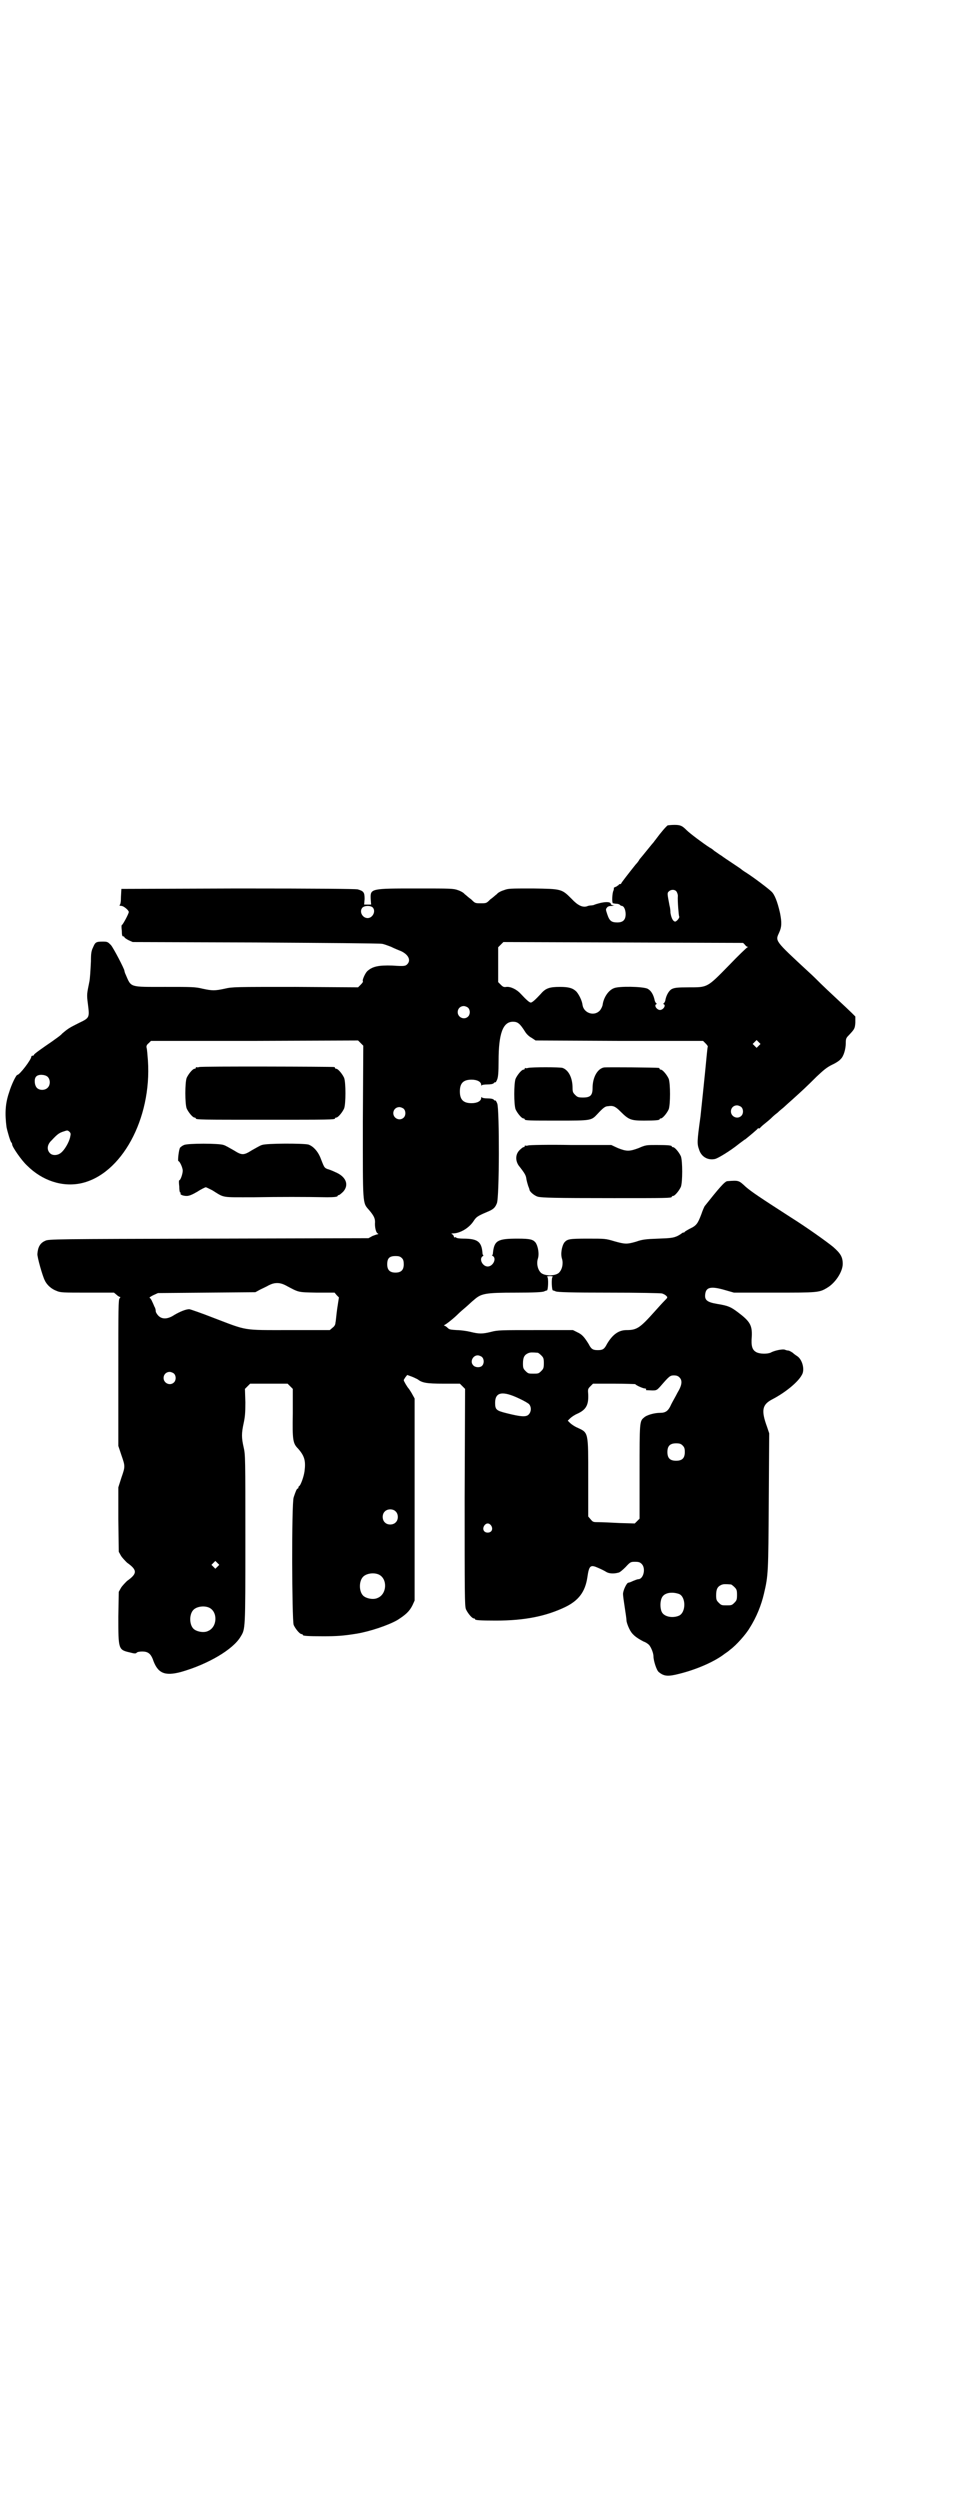<?xml version="1.0" standalone="no"?>
<!DOCTYPE svg PUBLIC "-//W3C//DTD SVG 20010904//EN"
 "http://www.w3.org/TR/2001/REC-SVG-20010904/DTD/svg10.dtd">
<svg version="1.0" xmlns="http://www.w3.org/2000/svg"
 width="1109pt" height="2870pt" viewBox="0 0 1109 2870"
 preserveAspectRatio="xMidYMid meet">
<g transform="translate(0,2870) scale(0.5,-0.5)"
fill="#000000" stroke="none">
<path d="M1535 3845 c-3 -1 -18 -19 -26 -30 -2 -3 -5 -6 -6 -8 -3 -3 -26 -32
-33 -40 -2 -4 -6 -9 -9 -12 -16 -20 -33 -42 -33 -43 0 -1 -1 -2 -3 -2 -2 0 -3
-1 -3 -2 0 0 -3 -2 -6 -4 -4 -1 -6 -3 -5 -3 0 -1 0 -3 -1 -6 -3 -5 -4 -29 -1
-29 1 0 4 -1 7 -1 3 0 7 -1 8 -2 2 -2 4 -3 5 -3 5 0 9 -9 9 -19 0 -13 -6 -19
-19 -19 -13 0 -18 3 -23 18 -4 12 -4 12 -1 16 2 3 6 4 12 4 6 1 7 1 3 1 -4 1
-6 2 -6 3 0 5 -9 6 -23 3 -8 -2 -15 -4 -16 -5 -1 0 -4 -1 -7 -1 -3 0 -7 -1 -9
-2 -10 -3 -21 2 -35 17 -23 23 -23 23 -89 24 -53 0 -57 0 -67 -4 -7 -2 -14 -6
-16 -9 -3 -2 -9 -8 -15 -12 -9 -9 -9 -9 -22 -9 -13 0 -13 0 -22 9 -6 4 -12 10
-15 12 -2 3 -9 7 -15 9 -11 4 -16 4 -95 4 -106 0 -107 0 -106 -24 l1 -13 -8 0
-8 0 1 13 c0 15 -2 18 -16 22 -6 1 -86 2 -276 2 l-267 -1 -1 -18 c0 -11 -1
-18 -3 -19 -1 -1 0 -2 4 -2 5 0 17 -10 17 -14 0 -4 -14 -30 -16 -30 -1 0 -1
-6 0 -13 0 -10 1 -13 3 -13 2 0 3 -1 3 -2 0 -1 4 -4 10 -7 l9 -4 282 -1 c155
-1 286 -2 290 -3 4 0 14 -4 22 -7 8 -4 18 -8 23 -10 17 -8 23 -21 14 -30 -4
-4 -6 -5 -34 -3 -32 1 -46 -2 -58 -13 -5 -5 -12 -21 -10 -23 1 -1 -1 -4 -5 -8
l-6 -6 -144 1 c-138 0 -145 0 -162 -4 -23 -5 -29 -5 -52 0 -16 4 -25 4 -85 4
-83 0 -78 -2 -91 28 -2 4 -3 8 -3 9 0 4 -25 52 -31 59 -7 7 -8 8 -18 8 -16 0
-18 -1 -23 -13 -4 -8 -5 -14 -5 -32 -1 -20 -2 -41 -4 -49 -5 -25 -6 -27 -3
-49 4 -32 4 -32 -21 -44 -22 -11 -25 -13 -38 -24 -4 -5 -15 -12 -23 -18 -22
-15 -42 -29 -42 -31 0 -1 -1 -2 -3 -2 -2 0 -3 -1 -3 -2 0 -7 -27 -42 -32 -42
-3 0 -14 -23 -19 -40 -9 -26 -10 -49 -6 -80 2 -10 9 -34 11 -35 1 -1 2 -3 2
-5 0 -5 21 -36 34 -48 35 -35 81 -50 124 -41 93 20 163 148 154 282 -1 13 -2
26 -3 29 -1 4 0 7 5 11 l5 5 238 0 238 1 6 -6 6 -6 -1 -174 c0 -193 -1 -186
14 -203 12 -14 14 -20 14 -28 -1 -11 2 -24 6 -26 2 -1 2 -2 0 -2 -1 0 -7 -2
-12 -4 l-9 -5 -368 -1 c-351 -1 -368 -1 -375 -5 -12 -5 -17 -15 -18 -30 -1 -6
12 -52 17 -61 5 -11 16 -20 27 -24 9 -4 15 -4 71 -4 l61 0 6 -5 c3 -3 7 -5 8
-5 1 0 1 -1 -1 -3 -3 -3 -3 -21 -3 -171 l0 -168 7 -21 c9 -26 9 -26 0 -52 l-7
-22 0 -74 1 -74 5 -9 c3 -5 10 -12 14 -16 24 -17 24 -25 0 -42 -4 -4 -11 -11
-14 -16 l-5 -9 -1 -57 c0 -75 0 -76 26 -82 11 -3 14 -3 16 -1 1 2 7 3 13 3 13
0 19 -5 24 -17 11 -33 27 -40 65 -30 63 18 120 52 137 81 11 18 11 14 11 224
0 187 0 194 -4 211 -5 22 -5 32 0 55 3 14 4 23 4 48 l-1 31 6 6 6 6 43 0 43 0
6 -6 6 -6 0 -56 c-1 -61 0 -69 12 -81 15 -17 18 -28 15 -52 -2 -14 -9 -32 -12
-34 -1 0 -2 -2 -2 -3 0 -2 -1 -3 -2 -3 -2 0 -5 -8 -9 -20 -5 -14 -4 -282 0
-293 4 -9 14 -21 18 -21 2 0 3 -1 3 -2 0 -2 10 -3 47 -3 31 0 46 1 77 6 30 5
72 19 93 31 19 12 28 20 35 34 l5 11 0 91 c0 50 0 96 0 101 0 6 0 69 0 141 l0
131 -5 9 c-2 4 -6 10 -8 13 -4 4 -12 18 -12 20 0 1 2 4 4 7 l4 5 11 -4 c5 -2
11 -5 13 -6 10 -8 20 -10 59 -10 l38 0 6 -6 6 -6 -1 -249 c0 -223 0 -250 3
-257 4 -9 14 -21 18 -21 2 0 3 -1 3 -2 0 -2 10 -3 48 -3 66 0 115 10 159 31
31 15 46 35 51 68 4 28 7 30 25 22 7 -3 15 -7 18 -9 6 -4 17 -5 28 -2 3 0 10
6 17 13 11 12 12 12 22 12 8 0 11 -1 15 -5 10 -10 4 -35 -8 -35 -2 0 -7 -2
-12 -4 -4 -2 -9 -4 -11 -4 -4 -1 -12 -18 -12 -26 0 -4 2 -18 4 -31 2 -13 4
-26 4 -30 0 -3 3 -12 6 -18 6 -13 14 -20 33 -30 6 -2 11 -6 13 -8 5 -6 10 -19
10 -26 0 -10 7 -32 12 -36 12 -10 21 -11 48 -4 40 10 81 28 104 46 3 2 9 6 12
9 14 10 37 36 45 50 16 25 27 53 33 79 10 42 10 49 11 213 l1 155 -5 15 c-14
38 -11 51 12 63 29 15 59 39 68 56 7 11 2 33 -9 42 -3 2 -9 6 -12 9 -3 2 -8 5
-10 5 -2 0 -6 1 -8 2 -5 2 -25 -2 -33 -7 -8 -3 -24 -3 -32 1 -10 5 -13 14 -11
37 1 25 -4 34 -32 55 -16 12 -22 15 -47 19 -24 4 -30 9 -28 23 2 16 14 18 45
9 l21 -6 92 0 c100 0 104 0 122 11 19 11 36 37 36 55 0 16 -5 24 -22 39 -16
13 -61 45 -96 67 -73 47 -91 59 -105 71 -16 15 -16 15 -42 13 -6 0 -21 -18
-52 -57 -1 -1 -5 -10 -8 -19 -8 -21 -11 -26 -26 -33 -6 -3 -12 -7 -12 -7 0 -1
-1 -2 -3 -2 -1 0 -3 -1 -3 -1 -1 -1 -5 -4 -11 -7 -9 -4 -14 -5 -44 -6 -29 -1
-37 -2 -51 -7 -21 -6 -25 -6 -50 1 -20 6 -21 6 -61 6 -43 0 -47 -1 -54 -9 -6
-9 -9 -27 -5 -38 3 -11 0 -25 -8 -32 -9 -7 -31 -7 -40 0 -8 7 -11 21 -8 32 4
11 1 29 -5 38 -6 7 -12 9 -41 9 -46 0 -54 -4 -57 -33 0 -3 -1 -5 -2 -5 -1 0 0
-1 2 -2 9 -6 0 -24 -12 -24 -12 0 -21 18 -11 24 1 1 2 2 1 2 -1 0 -2 2 -2 5
-2 26 -11 33 -44 33 -8 0 -15 1 -16 2 -1 1 -2 2 -3 1 -1 -1 -3 0 -3 3 -1 2 -3
4 -5 5 -2 0 0 1 3 1 17 0 38 13 48 29 6 9 9 11 30 20 15 6 19 10 23 20 6 12 6
216 1 229 -2 5 -4 8 -4 7 -1 0 -3 0 -4 2 -2 2 -7 3 -15 3 -7 0 -12 1 -13 3 0
1 -1 0 -1 -2 0 -7 -9 -12 -22 -12 -19 0 -27 8 -27 27 0 19 8 27 27 27 13 0 22
-5 22 -12 0 -2 1 -3 1 -1 1 1 6 2 13 2 8 0 13 1 15 3 1 2 3 2 4 2 0 -1 2 2 4
7 2 6 3 15 3 42 0 63 10 90 33 90 11 0 16 -4 28 -23 3 -5 9 -11 15 -14 l9 -6
192 -1 193 0 6 -6 c3 -3 5 -6 5 -7 -1 0 -3 -25 -6 -55 -3 -30 -8 -78 -11 -106
-8 -58 -8 -62 -3 -76 5 -16 20 -25 37 -21 7 2 34 18 55 35 7 5 13 10 14 10 10
8 28 23 29 25 1 1 2 1 2 0 0 -1 1 0 3 1 1 2 7 7 12 11 5 4 11 9 13 11 2 2 8 8
15 13 6 6 13 11 15 13 2 2 11 10 20 18 21 19 31 28 55 52 16 15 23 21 35 27 9
4 18 10 20 13 7 6 12 23 12 37 0 10 1 12 7 18 13 14 14 15 15 29 l0 14 -8 8
c-5 5 -21 20 -35 33 -14 13 -31 29 -37 35 -6 6 -18 18 -27 26 -80 74 -77 71
-68 91 6 13 6 23 2 44 -6 27 -13 44 -20 50 -6 6 -40 32 -59 44 -5 3 -9 6 -10
7 -1 1 -10 7 -22 15 -12 8 -21 14 -22 15 -1 1 -5 3 -9 6 -4 3 -9 6 -10 7 -2 2
-6 5 -10 7 -14 9 -45 32 -53 40 -10 10 -14 12 -28 12 -7 0 -14 -1 -15 -1z m19
-151 c2 -2 4 -7 4 -11 -1 -10 2 -46 3 -47 2 -3 -6 -12 -9 -12 -5 0 -9 8 -11
20 0 6 -1 13 -2 16 -5 27 -6 29 -2 33 5 5 13 5 17 1z m-698 -37 c9 -8 1 -25
-11 -25 -12 0 -20 15 -12 24 5 5 18 5 23 1z m856 -86 c2 -3 5 -5 6 -5 2 0 2
-1 0 -1 -2 -1 -21 -19 -42 -41 -51 -52 -49 -51 -93 -51 -27 0 -33 -1 -39 -4
-6 -3 -13 -14 -15 -27 -1 -3 -3 -6 -4 -6 -1 0 -1 -1 1 -2 5 -3 -2 -13 -9 -13
-7 0 -14 10 -9 13 2 1 2 2 1 2 -1 0 -3 3 -4 6 -3 15 -9 24 -17 28 -12 5 -66 6
-77 1 -13 -5 -24 -22 -26 -39 -1 -4 -4 -10 -7 -13 -13 -13 -36 -5 -39 13 -1
10 -8 24 -14 31 -8 8 -17 11 -38 11 -24 0 -33 -3 -44 -16 -13 -14 -20 -20 -23
-20 -3 0 -10 6 -23 20 -9 10 -23 17 -33 16 -6 -1 -8 0 -13 5 l-6 6 0 40 0 40
6 6 6 6 276 -1 275 -1 4 -4z m-636 -145 c5 -5 5 -15 0 -20 -9 -9 -24 -2 -24
10 0 8 6 14 14 14 3 0 8 -2 10 -4z m668 -87 l-5 -5 -4 4 -5 5 4 4 5 5 4 -4 5
-5 -4 -4z m-1635 -71 c7 -6 7 -19 1 -25 -6 -7 -19 -7 -25 -1 -6 6 -7 21 -2 26
5 6 20 5 26 0z m1595 -70 c5 -5 5 -15 0 -20 -9 -9 -24 -2 -24 10 0 8 6 14 14
14 3 0 8 -2 10 -4z m-776 -4 c5 -5 5 -15 0 -20 -9 -9 -24 -2 -24 10 0 8 6 14
14 14 3 0 8 -2 10 -4z m-767 -66 c-3 -12 -13 -29 -21 -35 -7 -6 -19 -7 -25 -1
-8 8 -7 20 4 30 12 13 17 17 27 20 9 3 9 3 13 0 4 -4 4 -5 2 -14z m763 -277
c3 -3 4 -7 4 -14 0 -13 -6 -19 -19 -19 -13 0 -19 6 -19 19 0 14 5 19 19 19 8
0 11 -1 15 -5z m346 -43 c-3 -2 -2 -31 1 -31 1 0 4 -1 6 -2 3 -2 36 -3 123 -3
65 0 120 -1 122 -2 3 -1 7 -3 9 -5 4 -4 4 -4 -4 -12 -4 -4 -14 -15 -22 -24
-34 -38 -41 -43 -65 -43 -18 0 -32 -10 -45 -32 -6 -12 -10 -14 -21 -14 -11 0
-15 2 -21 14 -10 16 -15 22 -26 27 l-10 5 -86 0 c-79 0 -87 0 -102 -4 -20 -5
-28 -5 -48 0 -8 2 -23 4 -31 4 -14 1 -17 1 -21 5 -3 3 -6 5 -8 5 -1 0 0 1 1 2
3 1 20 14 32 26 3 3 11 10 17 15 7 6 14 13 18 16 17 15 25 17 97 17 41 0 62 1
65 3 2 1 5 2 6 2 3 0 4 29 1 31 -2 1 1 2 6 2 5 0 8 -1 6 -2z m-614 -19 c32
-17 27 -16 72 -17 l41 0 5 -6 5 -5 -4 -26 c-2 -14 -3 -29 -4 -32 0 -4 -2 -8
-6 -11 l-7 -6 -93 0 c-109 0 -95 -2 -174 28 -28 11 -54 20 -56 20 -8 0 -22 -6
-34 -13 -15 -10 -28 -11 -37 -2 -3 3 -6 8 -6 10 0 3 -1 7 -2 9 -1 1 -3 7 -6
13 -2 5 -5 9 -6 9 -2 0 2 3 8 6 l11 5 112 1 112 1 11 6 c6 3 15 7 20 10 6 3
12 5 19 5 7 0 13 -2 19 -5z m580 -155 c1 0 5 -3 8 -6 5 -5 6 -7 6 -18 0 -11
-1 -13 -6 -18 -6 -6 -7 -6 -18 -6 -11 0 -12 0 -18 6 -5 5 -6 7 -6 17 0 14 3
20 12 24 5 2 8 2 22 1z m-128 -10 c5 -5 5 -15 0 -20 -5 -5 -17 -4 -21 2 -7 8
0 22 11 22 3 0 8 -2 10 -4z m-708 -38 c5 -5 5 -15 0 -20 -9 -9 -24 -2 -24 10
0 8 6 14 14 14 3 0 8 -2 10 -4z m1161 -8 c8 -7 7 -18 -4 -36 -4 -8 -11 -20
-14 -26 -7 -16 -13 -20 -26 -20 -13 0 -31 -5 -37 -11 -10 -8 -10 -11 -10 -125
l0 -107 -6 -6 -5 -5 -35 1 c-19 1 -41 2 -48 2 -12 0 -13 0 -18 6 l-6 7 0 88
c0 107 1 104 -25 116 -7 3 -14 8 -17 11 l-5 5 5 5 c3 3 10 8 17 11 20 9 26 20
25 44 -1 12 -1 13 5 19 l6 6 48 0 c26 0 48 -1 49 -1 2 -3 18 -10 22 -10 2 0 4
-1 3 -2 -1 -1 0 -2 1 -2 23 -1 22 -2 32 9 20 23 22 25 31 25 5 0 9 -1 12 -4z
m-368 -49 c11 -5 21 -11 23 -13 6 -7 5 -18 -1 -24 -6 -6 -18 -5 -50 3 -24 6
-27 8 -27 24 0 25 17 28 55 10z m376 -108 c4 -4 5 -7 5 -15 0 -14 -6 -20 -20
-20 -14 0 -20 6 -20 20 0 14 6 20 20 20 8 0 11 -1 15 -5z m-660 -151 c7 -6 7
-19 1 -25 -6 -7 -19 -7 -25 -1 -7 6 -7 19 -1 25 6 7 19 7 25 1z m220 -33 c5
-8 1 -16 -8 -16 -9 0 -13 8 -8 16 2 3 5 5 8 5 3 0 6 -2 8 -5z m-629 -94 l-5
-5 -4 4 -5 5 4 4 5 5 4 -4 5 -5 -4 -4z m370 -18 c21 -9 20 -45 -2 -54 -10 -5
-28 -1 -34 6 -9 10 -9 32 0 42 7 8 24 11 36 6z m810 -23 c1 0 5 -3 8 -6 5 -5
6 -7 6 -18 0 -11 -1 -13 -6 -18 -6 -6 -7 -6 -18 -6 -11 0 -12 0 -18 6 -5 5 -6
7 -6 17 0 14 3 20 12 24 5 2 8 2 22 1z m-119 -22 c16 -7 16 -43 -1 -50 -15 -6
-34 -2 -39 9 -4 8 -4 24 0 32 5 12 23 15 40 9z m-1081 -31 c21 -9 20 -45 -2
-54 -10 -5 -28 -1 -34 6 -9 10 -9 32 0 42 7 8 24 11 36 6z"/>
<path d="M458 3290 c-3 -1 -6 -1 -7 0 0 0 -1 0 -1 -2 0 -1 -1 -2 -3 -2 -4 0
-14 -12 -18 -21 -4 -11 -4 -59 0 -70 4 -9 14 -21 18 -21 2 0 3 -1 3 -2 0 -3
14 -3 160 -3 146 0 160 0 160 3 0 1 1 2 3 2 4 0 14 12 18 21 4 11 4 59 0 70
-4 9 -14 21 -18 21 -2 0 -3 1 -3 2 0 1 -1 2 -2 2 -7 1 -306 2 -310 0z"/>
<path d="M1214 3288 c-3 -1 -6 -1 -7 0 0 0 -1 0 -1 -2 0 -1 -1 -2 -3 -2 -4 0
-14 -12 -18 -21 -4 -11 -4 -59 0 -70 4 -9 14 -21 18 -21 2 0 3 -1 3 -2 0 -3
11 -3 78 -3 75 0 75 0 89 15 13 14 18 18 24 18 12 2 17 0 29 -12 19 -19 24
-21 54 -21 27 0 36 1 36 3 0 1 1 2 3 2 4 0 14 12 18 21 4 11 4 59 0 70 -4 9
-14 21 -18 21 -2 0 -3 1 -3 2 0 1 -1 2 -2 2 -6 1 -120 2 -126 1 -15 -3 -26
-23 -26 -47 0 -17 -5 -22 -22 -22 -11 0 -13 1 -18 6 -5 5 -6 7 -6 16 0 23 -9
41 -23 46 -6 2 -71 2 -79 0z"/>
<path d="M423 3111 c-3 -1 -7 -4 -9 -6 -3 -4 -6 -31 -4 -31 3 0 10 -15 10 -22
0 -7 -5 -22 -8 -22 -1 0 -1 -6 0 -14 0 -8 1 -14 2 -14 1 0 2 -1 1 -2 -2 -3 6
-6 14 -6 6 0 13 3 25 10 9 6 18 10 19 10 1 0 7 -3 15 -7 29 -18 19 -16 96 -16
59 1 116 1 168 0 16 0 24 1 24 3 0 1 1 2 3 2 1 0 6 4 10 8 14 16 6 35 -19 45
-6 3 -14 6 -18 7 -7 3 -7 4 -16 27 -6 14 -16 25 -27 29 -12 3 -97 3 -107 -1
-4 -1 -14 -7 -23 -12 -19 -12 -23 -12 -42 0 -9 5 -19 11 -23 12 -10 4 -83 4
-91 0z"/>
<path d="M1214 3110 c-3 -1 -6 -1 -7 0 0 0 -1 0 -1 -2 0 -1 -1 -2 -3 -2 -1 0
-5 -3 -9 -7 -9 -9 -10 -23 -2 -35 15 -19 17 -23 18 -32 1 -5 3 -12 4 -15 1 -3
3 -7 3 -9 1 -5 12 -14 20 -16 11 -2 34 -3 174 -3 120 0 133 0 133 3 0 1 1 2 3
2 4 0 14 12 18 21 4 11 4 59 0 70 -4 9 -14 21 -18 21 -2 0 -3 1 -3 2 0 2 -9 3
-35 3 -23 0 -25 0 -41 -7 -21 -8 -28 -8 -48 0 l-15 7 -93 0 c-51 1 -95 0 -98
-1z"/>
</g>
</svg>
